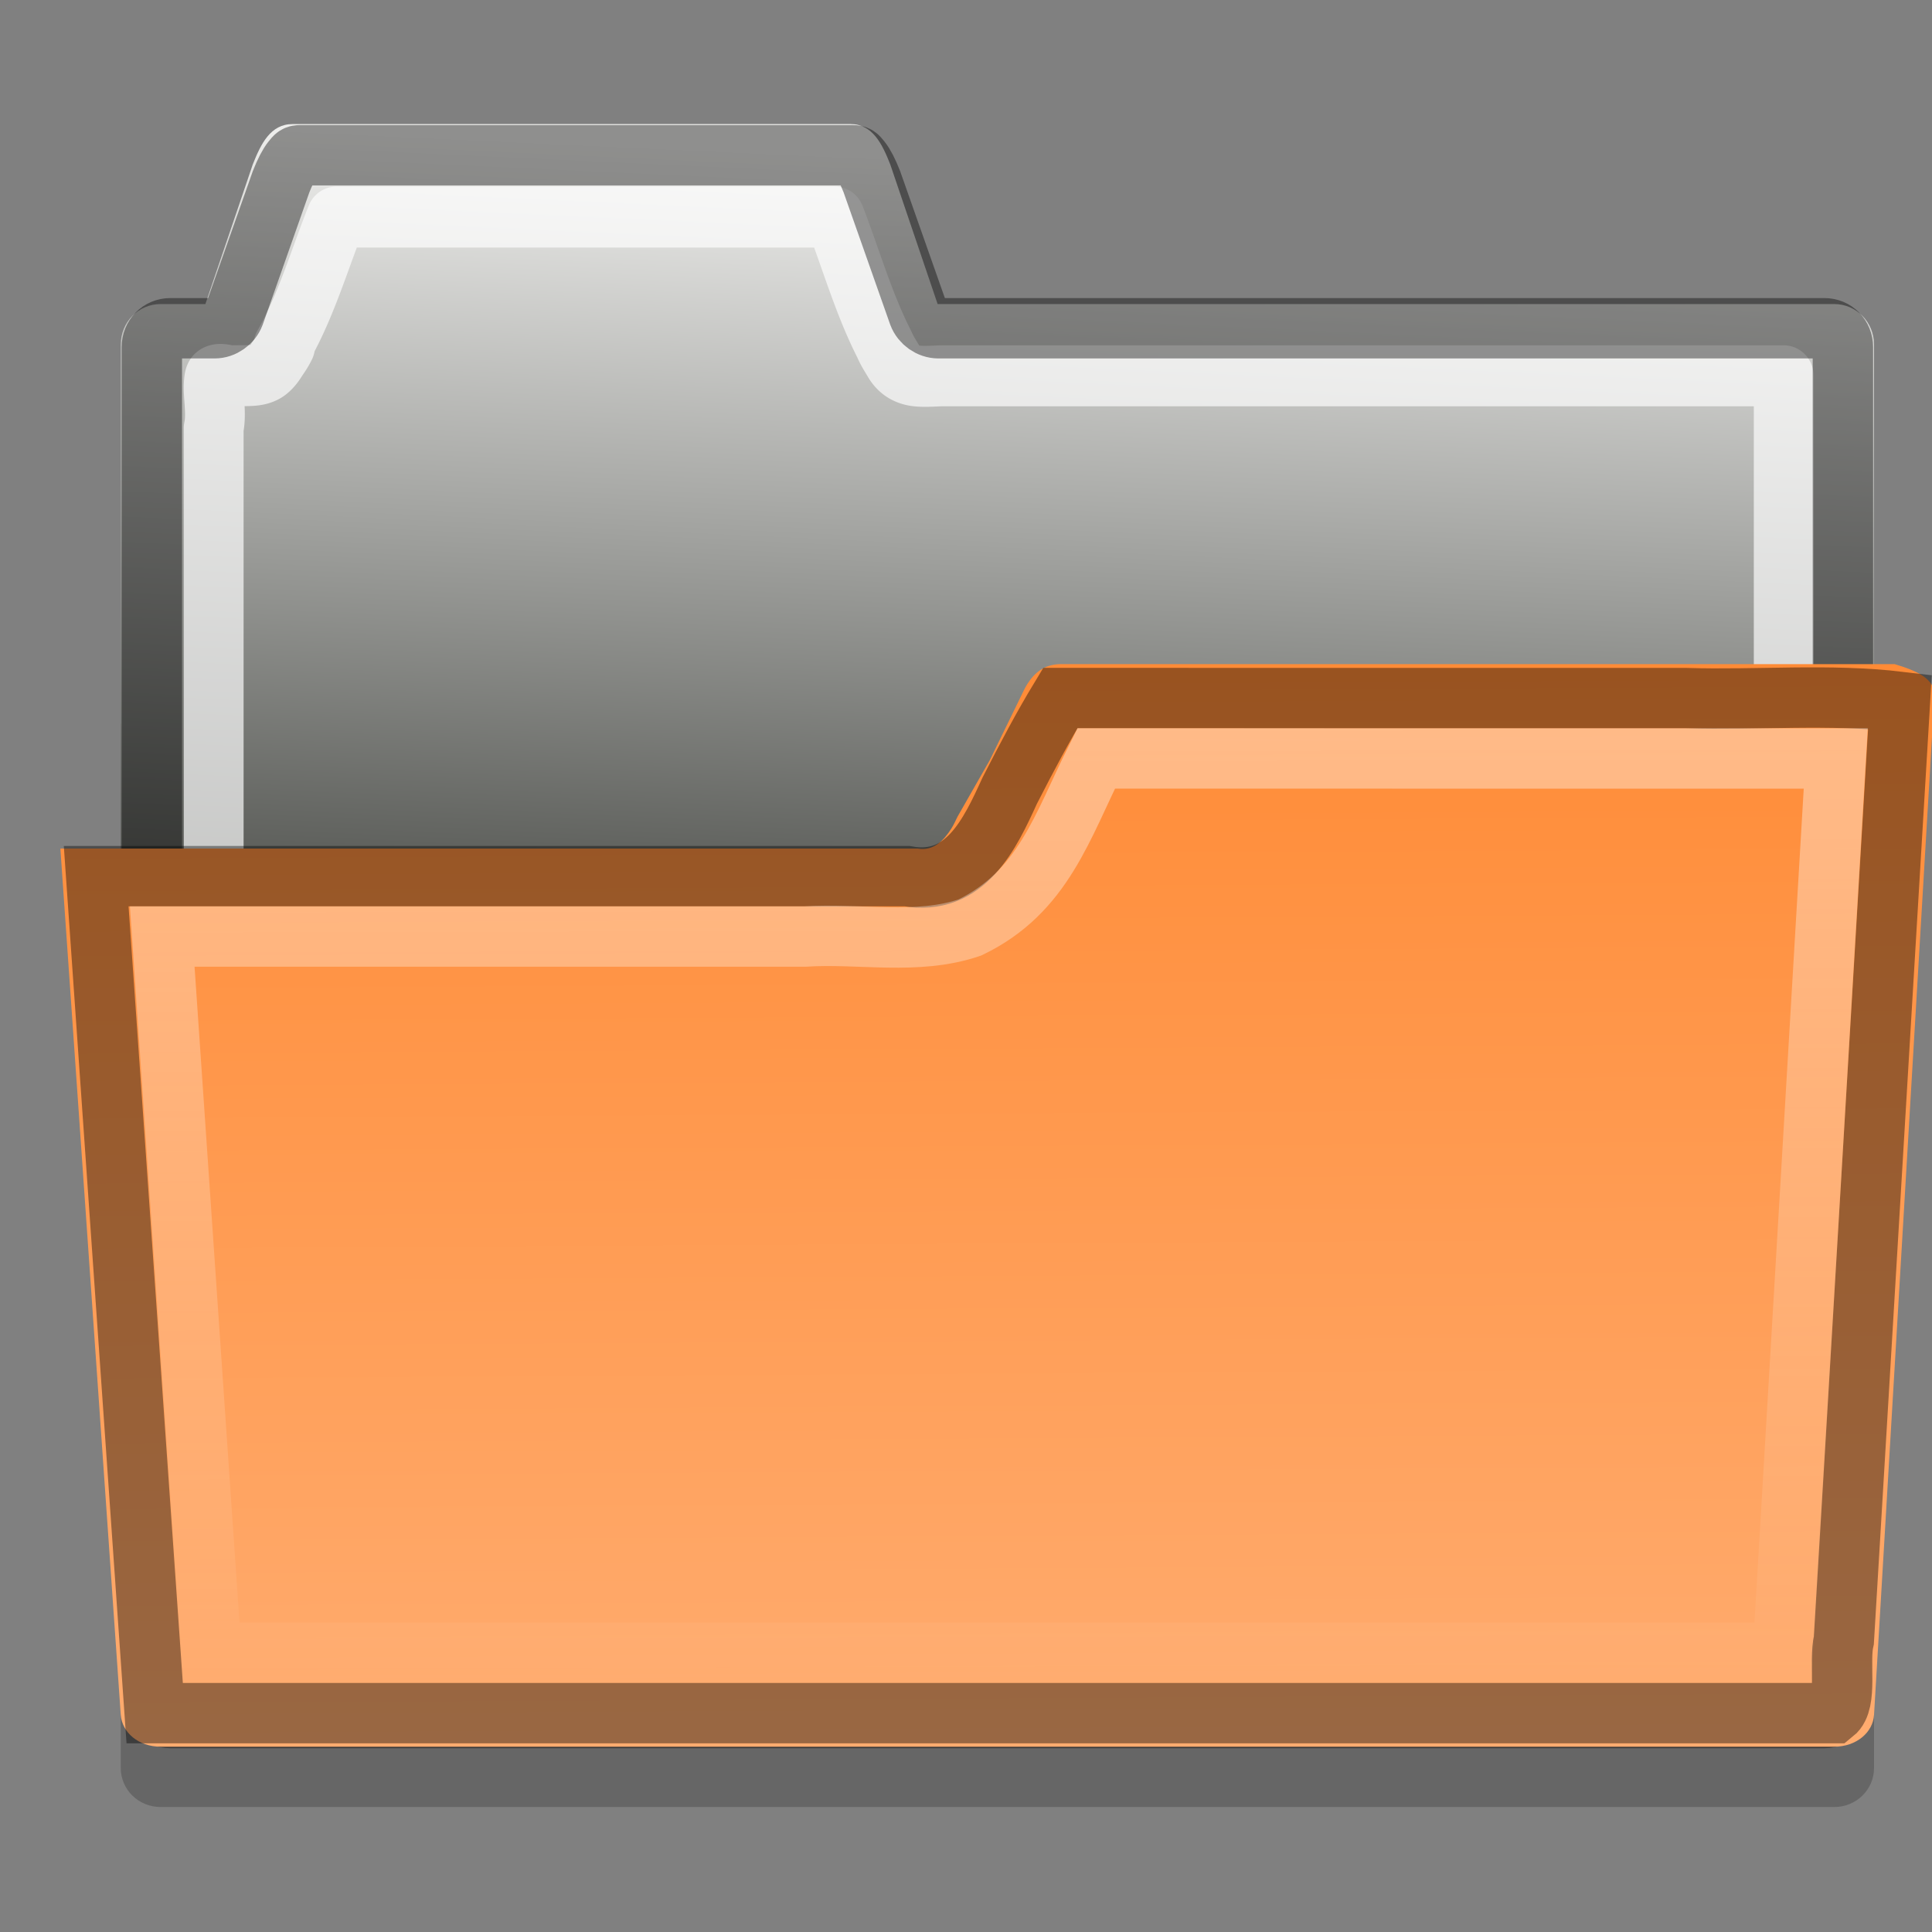 <?xml version="1.0" encoding="UTF-8" standalone="no"?>
<!-- Created with Inkscape (http://www.inkscape.org/) -->

<svg
   xmlns:dc="http://purl.org/dc/elements/1.1/"
   xmlns:cc="http://creativecommons.org/ns#"
   xmlns:rdf="http://www.w3.org/1999/02/22-rdf-syntax-ns#"
   xmlns:svg="http://www.w3.org/2000/svg"
   xmlns="http://www.w3.org/2000/svg"
   xmlns:xlink="http://www.w3.org/1999/xlink"
   xmlns:inkscape="http://www.inkscape.org/namespaces/inkscape"
   version="1.0"
   width="32"
   height="32"
   id="svg2">
  <rect width="100%" height="100%" fill="#808080" stroke="none"/>
  <defs
     id="defs5">
    <linearGradient
       id="linearGradient911">
      <stop
         id="stop913"
         style="stop-color:#ffffff;stop-opacity:1"
         offset="0" />
      <stop
         id="stop915"
         style="stop-color:#ffffff;stop-opacity:0"
         offset="1" />
    </linearGradient>
    <linearGradient
       id="linearGradient3988">
      <stop
         id="stop3990"
         style="stop-color:#ff8b36;stop-opacity:1"
         offset="0" />
      <stop
         id="stop3992"
         style="stop-color:#ffae73;stop-opacity:1"
         offset="1" />
    </linearGradient>
    <linearGradient
       id="linearGradient3985">
      <stop
         id="stop3987"
         style="stop-color:#eeeeec;stop-opacity:1"
         offset="0" />
      <stop
         id="stop3989"
         style="stop-color:#555753;stop-opacity:1"
         offset="1" />
    </linearGradient>
    <linearGradient
       x1="3.153"
       y1="3.993"
       x2="2.281"
       y2="22.971"
       id="linearGradient3083"
       xlink:href="#linearGradient3985"
       gradientUnits="userSpaceOnUse"
       gradientTransform="matrix(0.66,0,0,0.67,0.68,-0.626)" />
    <linearGradient
       x1="30.881"
       y1="7.121"
       x2="31.04"
       y2="30.154"
       id="linearGradient3986"
       xlink:href="#linearGradient3988"
       gradientUnits="userSpaceOnUse"
       gradientTransform="matrix(1,0,0,0.818,0,5.269)" />
    <linearGradient
       x1="31"
       y1="12"
       x2="31.04"
       y2="28.807"
       id="linearGradient917"
       xlink:href="#linearGradient911"
       gradientUnits="userSpaceOnUse" />
  </defs>
  <path
     d="m 17.572,8.007 c -0.274,0 -0.438,0.175 -0.557,0.404 -0.04,0.076 -0.069,0.159 -0.103,0.242 l -0.516,1.293 -0.536,1.393 c -0.034,0.083 -0.063,0.166 -0.103,0.242 -0.119,0.229 -0.289,0.461 -0.557,0.404 H 9.136 5.96 2 v 17.298 c 0,0.358 0.294,0.647 0.66,0.647 h 27.72 c 0.366,0 0.66,-0.288 0.66,-0.647 v -20.631 c 0,-0.358 -0.317,-0.522 -0.66,-0.647 H 26.812 21.14 z"
     inkscape:connector-curvature="0"
     id="path864"
     style="opacity:0.2;color:#000000;fill-rule:evenodd;stroke:none" />
  <path
     d="m 4.846,2.055 c -0.366,0 -0.524,0.326 -0.66,0.67 l -0.784,2.311 H 2.66 c -0.366,0 -0.66,0.299 -0.66,0.67 v 22.429 c 0,0.371 0.294,0.67 0.66,0.67 h 27.72 c 0.366,0 0.66,-0.299 0.66,-0.67 v -22.429 c 0,-0.371 -0.294,-0.67 -0.66,-0.67 h -14.85 l -0.784,-2.311 C 14.611,2.381 14.452,2.055 14.086,2.055 z"
     inkscape:connector-curvature="0"
     id="rect3065"
     style="color:#000000;fill:url(#linearGradient3083);fill-rule:evenodd;stroke:none" />
  <path
     d="M 5.219,3.594 C 4.93,4.3 4.71,5.061 4.313,5.75 H 4.344 C 4.288,5.863 4.233,5.929 4.188,6 4.142,6.071 4.073,6.15 4,6.188 3.854,6.263 3.709,6.243 3.406,6.25 a 0.124,0.124 0 0 1 -0.031,0 C 3.232,6.207 3.175,6.234 3.156,6.25 3.137,6.266 3.13,6.31 3.125,6.406 c -0.009,0.192 0.052,0.481 0,0.719 v 20.531 h 26.781 V 6.25 h -14.375 C 15.219,6.264 15.061,6.273 14.906,6.188 14.829,6.145 14.765,6.08 14.719,6 14.672,5.92 14.617,5.844 14.562,5.719 14.211,5.043 13.991,4.282 13.719,3.594 h -8.5 z"
     inkscape:connector-curvature="0"
     transform="matrix(0.971,0,0,0.99,0.505,0.037)"
     id="path850"
     style="opacity:0.67;color:#000000;fill:none;stroke:#ffffff;stroke-width:1.02;stroke-linejoin:round" />
  <path
     d="M 4.982,2.571 C 4.904,2.571 4.895,2.587 4.84,2.654 4.785,2.722 4.72,2.846 4.656,3.009 l -0.775,2.199 c -0.051,0.134 -0.186,0.229 -0.326,0.229 h -0.734 c -0.173,0 -0.306,0.136 -0.306,0.312 v 22.395 c 0,0.177 0.133,0.312 0.306,0.312 h 27.397 c 0.173,0 0.306,-0.136 0.306,-0.312 v -22.395 c 0,-0.177 -0.133,-0.312 -0.306,-0.312 h -14.677 C 15.401,5.436 15.266,5.341 15.215,5.207 l -0.775,-2.199 C 14.377,2.846 14.312,2.722 14.257,2.654 14.202,2.587 14.193,2.571 14.115,2.571 z"
     inkscape:connector-curvature="0"
     id="path4017"
     style="opacity:0.4;color:#000000;fill:none;stroke:#000000" />
  <path
     d="m 17.572,11 c -0.274,0 -0.438,0.144 -0.557,0.331 -0.04,0.062 -0.069,0.13 -0.103,0.198 l -0.516,1.058 -0.536,0.939 c -0.034,0.068 -0.063,0.136 -0.103,0.198 -0.119,0.187 -0.289,0.377 -0.557,0.331 l -6.064,0 -3.176,0 -4.96,0 1,14.347 c 0.02,0.292 0.294,0.529 0.66,0.529 l 27.72,0 c 0.366,0 0.643,-0.236 0.66,-0.529 L 32.04,11.529 C 32.057,11.236 31.723,11.102 31.38,11 l -4.568,0 -5.672,0 z"
     inkscape:connector-curvature="0"
     id="rect3198"
     style="color:#000000;fill:url(#linearGradient3986);fill-opacity:1;fill-rule:evenodd;stroke:none" />
  <path
     d="m 17.562,11.562 c -0.283,0.467 -0.546,0.963 -0.838,1.534 -0.325,0.712 -0.731,1.591 -1.702,1.416 l -13.429,0 0.969,13.863 27.812,0 c 0.234,-0.187 0.079,-0.843 0.166,-1.211 L 31.469,11.625 c -1.163,-0.139 -2.358,-0.026 -3.534,-0.062 z"
     inkscape:connector-curvature="0"
     id="path907"
     style="opacity:0.4;color:#000000;fill:none;stroke:#000000" />
  <path
     d="m 18.156,12.562 c -0.562,1.12 -0.875,2.215 -2.094,2.801 -0.876,0.297 -1.821,0.09 -2.733,0.149 l -10.642,0 L 3.5,27.375 l 26.031,0 0.875,-14.812 z"
     inkscape:connector-curvature="0"
     id="path909"
     style="opacity:0.4;color:#000000;fill:none;stroke:url(#linearGradient917)" />
</svg>
